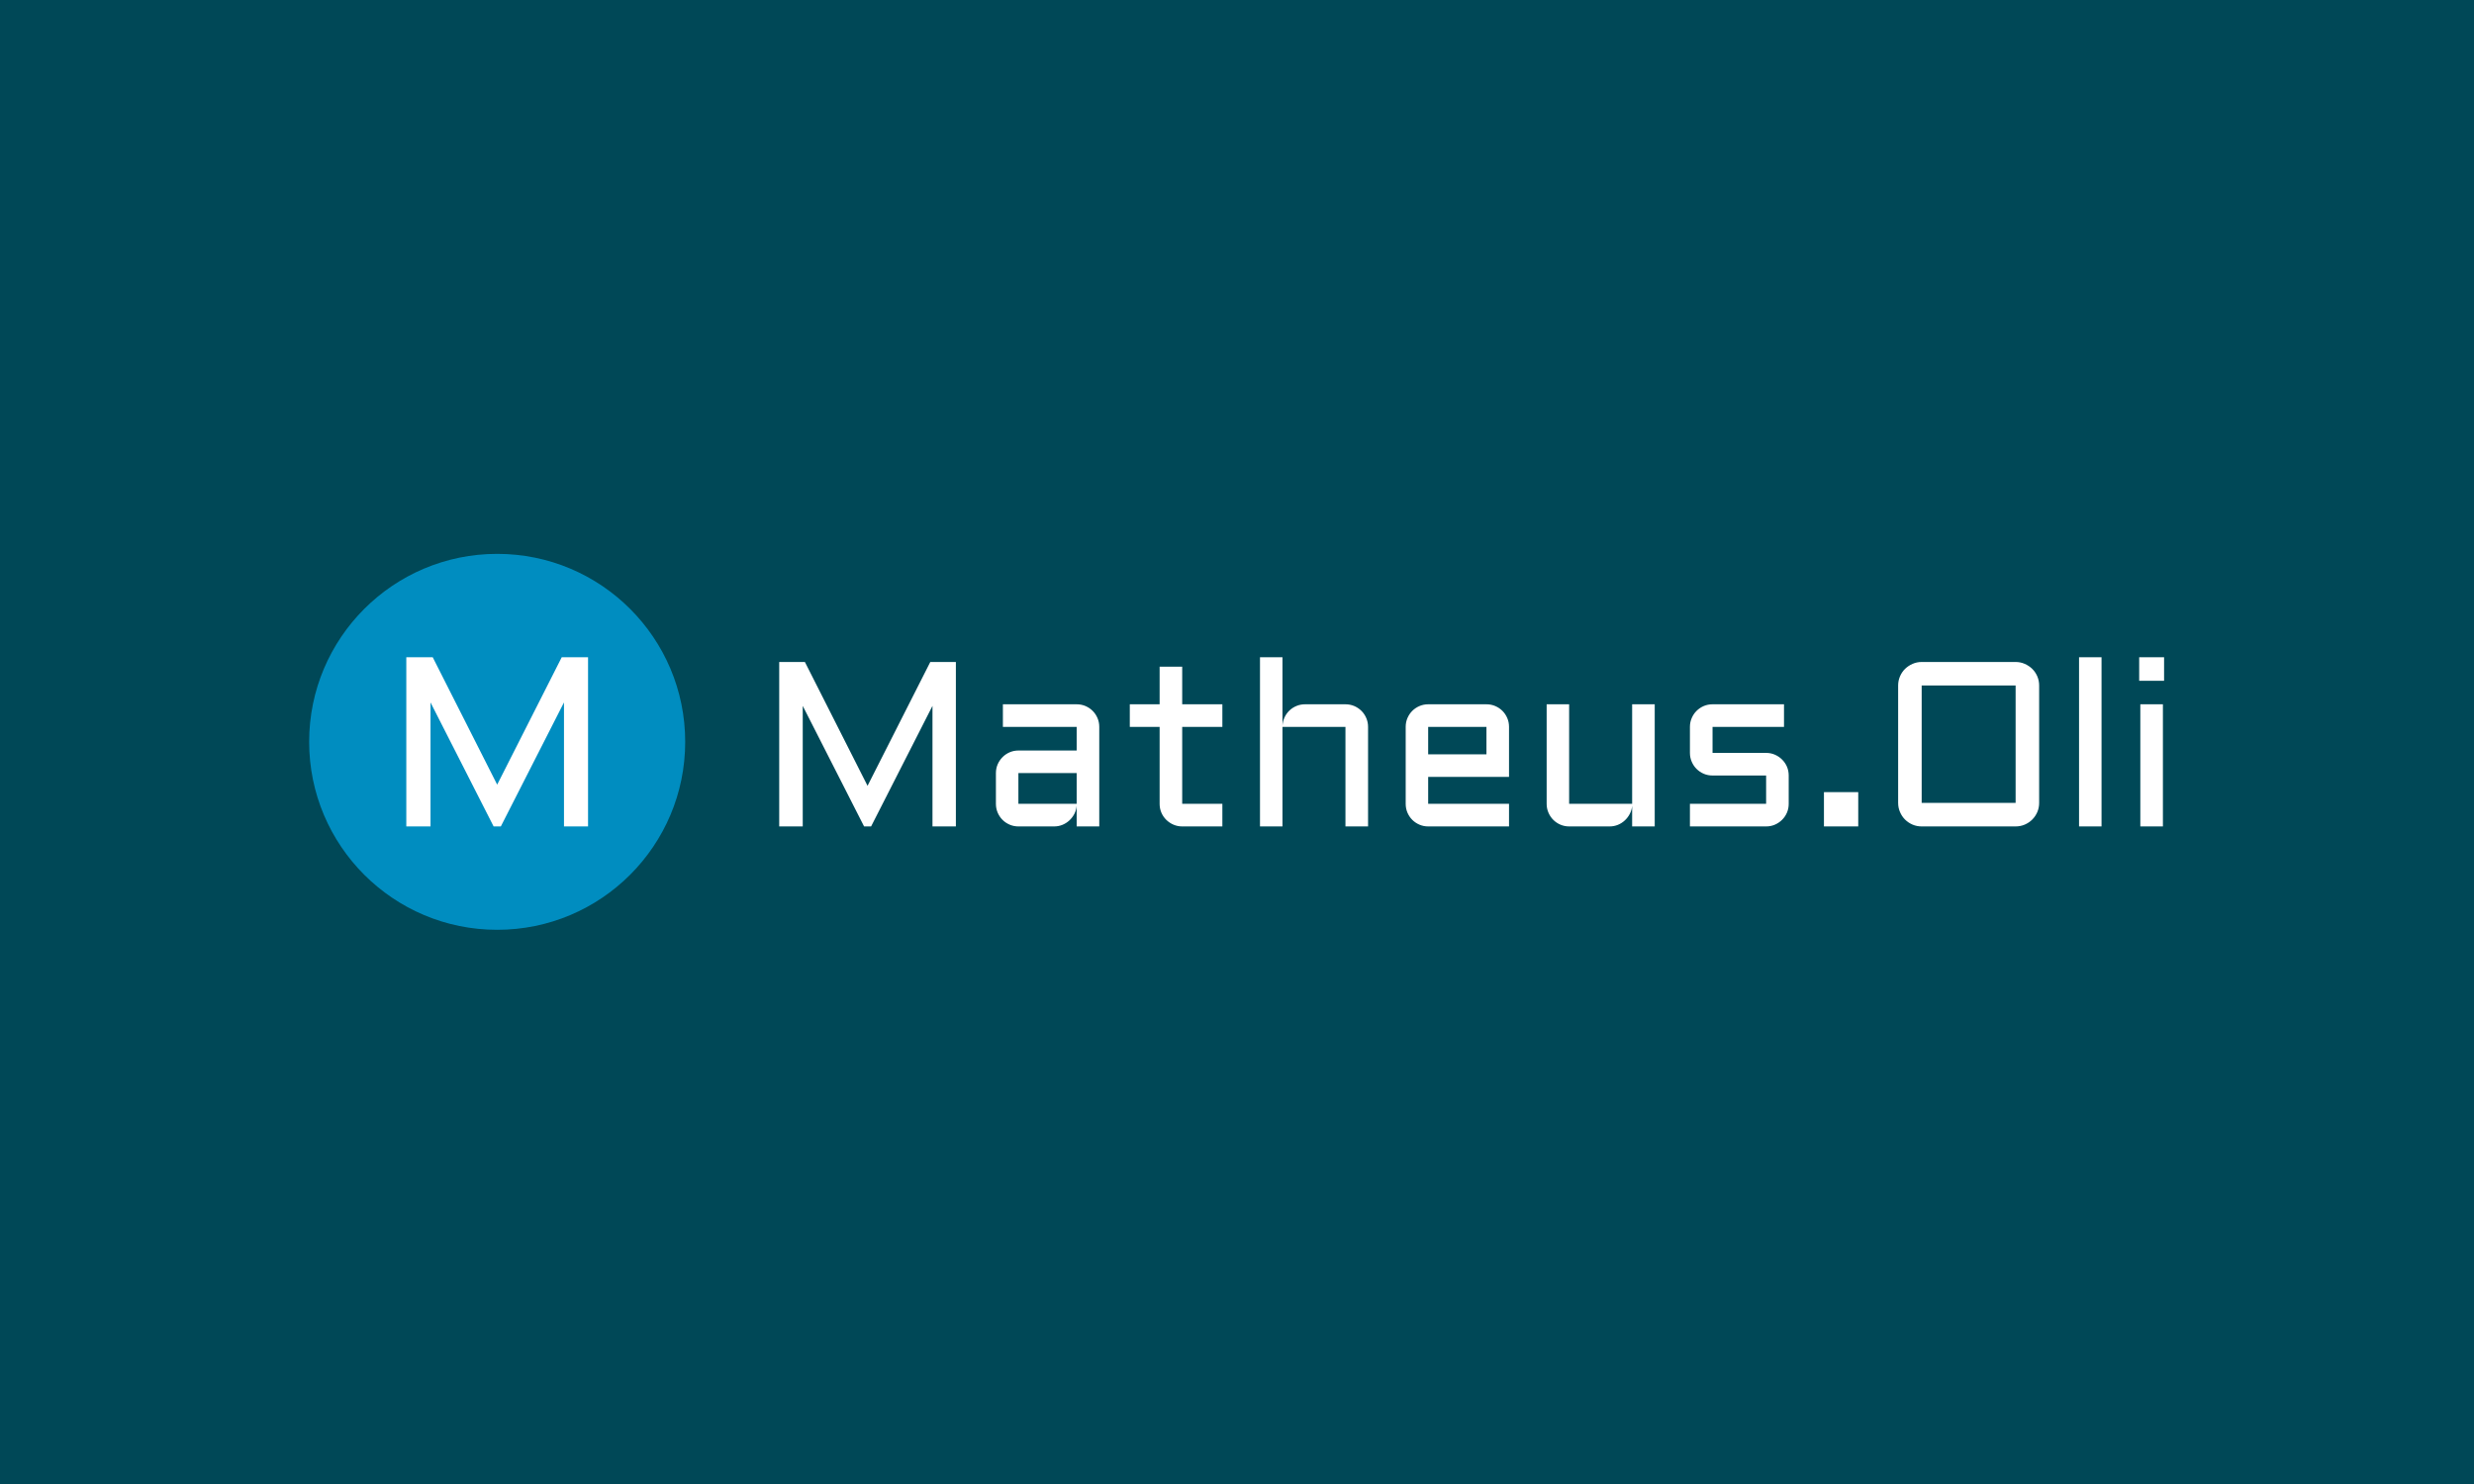 <svg xmlns="http://www.w3.org/2000/svg" version="1.1" xmlns:xlink="http://www.w3.org/1999/xlink" xmlns:svgjs="http://svgjs.dev/svgjs" width="100%" height="100%" viewBox="0 0 1000 600"><rect width="1000" height="600" x="0" y="0" fill="#004857"/><g><circle r="166.667" cx="440.705" cy="462.927" fill="#008dc0" transform="matrix(0.456,0,0,0.456,0,88.84)"/><path d="M443.949 537.927L437.551 537.927L381.61 427.979L381.61 537.927L360.156 537.927L360.156 387.927L383.574 387.927L440.705 500.881L497.926 387.927L521.255 387.927L521.255 537.927L499.92 537.927L499.92 427.979L443.949 537.927Z " fill="#ffffff" transform="matrix(0.456,0,0,0.456,0,88.84)"/><path d="M772.155 537.927L765.937 537.927L711.559 431.053L711.559 537.927L690.705 537.927L690.705 392.121L713.468 392.121L769.003 501.917L824.623 392.121L847.3 392.121L847.3 537.927L826.561 537.927L826.561 431.053L772.155 537.927ZM882.79 517.883L882.79 490.637Q882.79 486.472 884.352 482.856Q885.942 479.241 888.632 476.522Q891.322 473.774 894.996 472.183Q898.64 470.621 902.718 470.621L902.718 470.621L954.377 470.621L954.377 449.651L888.979 449.651L888.979 429.636L954.377 429.636Q958.542 429.636 962.215 431.198Q965.859 432.789 968.549 435.479Q971.239 438.168 972.83 441.842Q974.392 445.486 974.392 449.651L974.392 449.651L974.392 537.927L954.377 537.927L954.377 519.619Q954.058 523.379 952.352 526.734Q950.617 530.089 947.927 532.577Q945.208 535.093 941.766 536.51Q938.295 537.927 934.448 537.927L934.448 537.927L902.718 537.927Q898.64 537.927 894.996 536.366Q891.322 534.775 888.632 532.085Q885.942 529.395 884.352 525.722Q882.79 522.077 882.79 517.883L882.79 517.883ZM902.718 490.637L902.718 517.883L954.377 517.883L954.377 490.637L902.718 490.637ZM1001.465 449.651L1001.465 429.636L1027.902 429.636L1027.902 396.286L1047.917 396.286L1047.917 429.636L1083.522 429.636L1083.522 449.651L1047.917 449.651L1047.917 517.883L1083.522 517.883L1083.522 537.927L1047.917 537.927Q1043.868 537.927 1040.194 536.366Q1036.55 534.775 1033.802 532.085Q1031.054 529.395 1029.463 525.722Q1027.902 522.077 1027.902 517.883L1027.902 517.883L1027.902 449.651L1001.465 449.651ZM1212.668 449.651L1212.668 537.927L1192.624 537.927L1192.624 449.651L1136.8 449.651L1136.8 537.927L1116.872 537.927L1116.872 387.927L1136.8 387.927L1136.8 448.755Q1137.003 444.792 1138.623 441.263Q1140.242 437.764 1142.961 435.16Q1145.651 432.586 1149.209 431.111Q1152.767 429.636 1156.845 429.636L1156.845 429.636L1192.624 429.636Q1196.789 429.636 1200.462 431.198Q1204.107 432.789 1206.797 435.479Q1209.515 438.168 1211.077 441.842Q1212.668 445.486 1212.668 449.651L1212.668 449.651ZM1337.62 449.651L1337.62 493.992L1265.946 493.992L1265.946 517.883L1337.62 517.883L1337.62 537.927L1265.946 537.927Q1261.868 537.927 1258.224 536.366Q1254.55 534.775 1251.86 532.085Q1249.17 529.395 1247.579 525.722Q1246.018 522.077 1246.018 517.883L1246.018 517.883L1246.018 449.651Q1246.018 445.486 1247.579 441.842Q1249.17 438.168 1251.86 435.479Q1254.55 432.789 1258.224 431.198Q1261.868 429.636 1265.946 429.636L1265.946 429.636L1317.605 429.636Q1321.77 429.636 1325.414 431.198Q1329.087 432.789 1331.777 435.479Q1334.467 438.168 1336.058 441.842Q1337.62 445.486 1337.62 449.651L1337.62 449.651ZM1317.605 449.651L1265.946 449.651L1265.946 473.976L1317.605 473.976L1317.605 449.651ZM1370.969 517.883L1370.969 429.636L1390.898 429.636L1390.898 517.883L1446.75 517.883L1446.75 429.636L1466.766 429.636L1466.766 537.927L1446.75 537.927L1446.75 519.619Q1446.432 523.379 1444.697 526.734Q1442.961 530.089 1440.271 532.577Q1437.581 535.093 1434.139 536.51Q1430.669 537.927 1426.793 537.927L1426.793 537.927L1390.898 537.927Q1386.849 537.927 1383.175 536.366Q1379.531 534.775 1376.841 532.085Q1374.122 529.395 1372.56 525.722Q1370.969 522.077 1370.969 517.883L1370.969 517.883ZM1497.975 517.883L1565.512 517.883L1565.512 492.777L1518.019 492.777Q1513.854 492.777 1510.181 491.215Q1506.536 489.624 1503.846 486.934Q1501.127 484.244 1499.566 480.571Q1497.975 476.927 1497.975 472.733L1497.975 472.733L1497.975 449.651Q1497.975 445.486 1499.566 441.842Q1501.127 438.168 1503.846 435.479Q1506.536 432.789 1510.181 431.198Q1513.854 429.636 1518.019 429.636L1518.019 429.636L1581.363 429.636L1581.363 449.651L1518.019 449.651L1518.019 472.733L1565.512 472.733Q1569.677 472.733 1573.293 474.324Q1576.908 475.885 1579.627 478.604Q1582.375 481.294 1583.966 484.939Q1585.528 488.612 1585.528 492.777L1585.528 492.777L1585.528 517.883Q1585.528 522.077 1583.966 525.722Q1582.375 529.395 1579.627 532.085Q1576.908 534.775 1573.293 536.366Q1569.677 537.927 1565.512 537.927L1565.512 537.927L1497.975 537.927L1497.975 517.883ZM1616.766 537.927L1616.766 507.528L1647.165 507.528L1647.165 537.927L1616.766 537.927ZM1807.52 412.947L1807.52 517.073Q1807.52 521.354 1805.9 525.172Q1804.251 528.99 1801.417 531.824Q1798.582 534.659 1794.764 536.308Q1790.946 537.927 1786.665 537.927L1786.665 537.927L1703.393 537.927Q1699.112 537.927 1695.294 536.308Q1691.505 534.659 1688.642 531.824Q1685.807 528.99 1684.188 525.172Q1682.539 521.354 1682.539 517.073L1682.539 517.073L1682.539 412.947Q1682.539 408.695 1684.188 404.877Q1685.807 401.059 1688.642 398.253Q1691.505 395.477 1695.294 393.799Q1699.112 392.121 1703.393 392.121L1703.393 392.121L1786.665 392.121Q1790.946 392.121 1794.764 393.799Q1798.582 395.477 1801.417 398.253Q1804.251 401.059 1805.9 404.877Q1807.52 408.695 1807.52 412.947L1807.52 412.947ZM1786.665 412.947L1703.393 412.947L1703.393 517.073L1786.665 517.073L1786.665 412.947ZM1842.894 387.927L1862.822 387.927L1862.822 537.927L1842.894 537.927L1842.894 387.927ZM1897.213 429.636L1917.229 429.636L1917.229 537.927L1897.213 537.927L1897.213 429.636ZM1896.201 408.782L1896.201 387.927L1918.27 387.927L1918.27 408.782L1896.201 408.782Z " fill="#ffffff" transform="matrix(0.456,0,0,0.456,0,88.84)"/></g></svg>